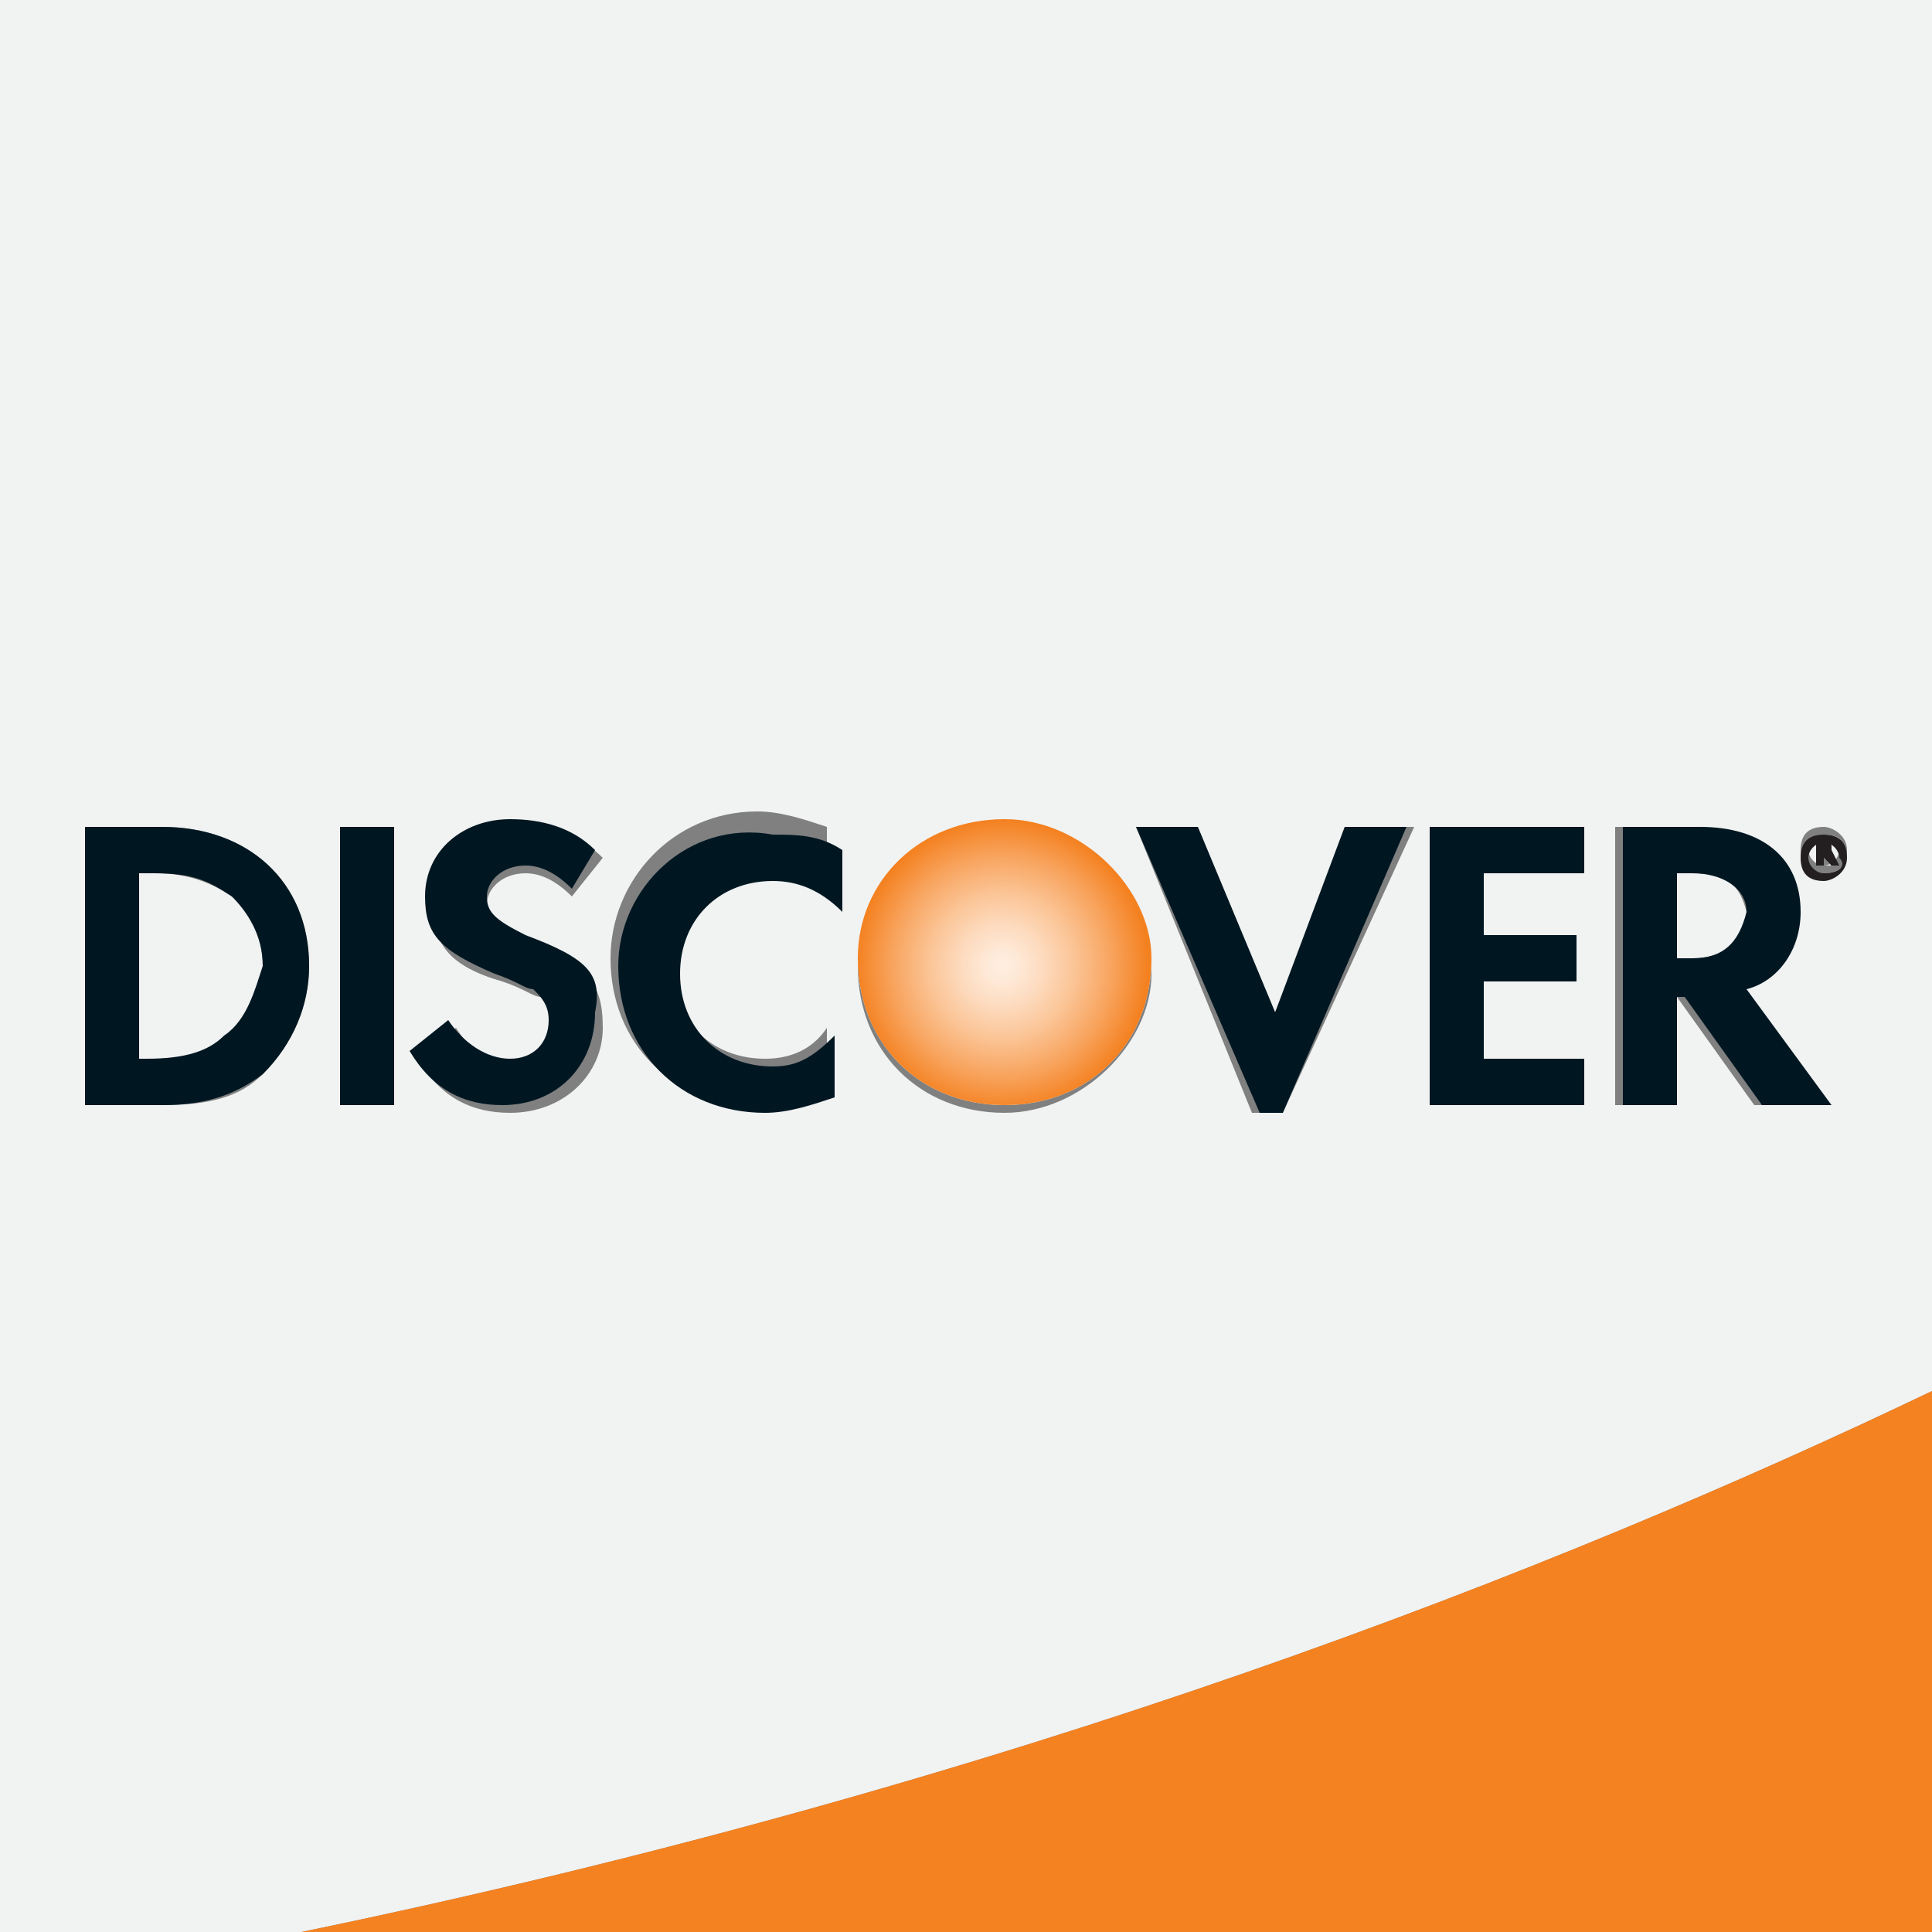 <?xml version="1.0" encoding="utf-8"?>
<!-- Generator: Adobe Illustrator 24.0.3, SVG Export Plug-In . SVG Version: 6.00 Build 0)  -->
<svg version="1.1" id="Calque_1" xmlns="http://www.w3.org/2000/svg" xmlns:xlink="http://www.w3.org/1999/xlink" x="0px" y="0px"
	 viewBox="0 0 25 25" style="enable-background:new 0 0 25 25;" xml:space="preserve">
<rect x="0" y="0" width="25" height="25" fill="#808080" stroke="none"/>
<style type="text/css">
	.st0{fill:#F1F2F2;}
	.st1{fill:#F58220;}
	.st2{fill:url(#SVGID_1_);}
	.st3{fill:#001722;}
	.st4{fill:#231F20;}
</style>
<g>
	<path class="st0" d="M2,11.3H1.8v2.4H2c0.5,0,0.7-0.1,1-0.3c0.2-0.2,0.4-0.6,0.4-0.9c0-0.3-0.1-0.7-0.4-0.9
		C2.7,11.4,2.4,11.3,2,11.3z"/>
	<path class="st0" d="M23.6,10.9L23.6,10.9L23.6,10.9C23.7,11,23.7,11,23.6,10.9C23.7,10.9,23.7,10.9,23.6,10.9L23.6,10.9z"/>
	<path class="st0" d="M21.9,11.3h-0.2v1.1h0.2c0.4,0,0.7-0.2,0.7-0.6C22.5,11.4,22.3,11.3,21.9,11.3z"/>
	<path class="st0" d="M25,0H0v25h3.9c9.2-1.9,16.3-4.7,21.1-7V0z M3.4,13.9c-0.3,0.3-0.7,0.4-1.3,0.4h-1v-3.6h1
		c1.1,0,1.9,0.7,1.9,1.8C4,13,3.8,13.5,3.4,13.9z M5.1,14.3H4.4v-3.6h0.7V14.3z M6.6,14.4c-0.5,0-0.9-0.2-1.2-0.7l0.5-0.4
		c0.2,0.3,0.4,0.5,0.8,0.5c0.3,0,0.5-0.2,0.5-0.5c0-0.2-0.1-0.3-0.2-0.4c-0.1,0-0.2-0.1-0.5-0.2c-0.7-0.2-0.9-0.5-0.9-1
		c0-0.6,0.5-1,1.1-1c0.4,0,0.8,0.1,1.1,0.4l-0.4,0.5c-0.2-0.2-0.4-0.3-0.6-0.3c-0.3,0-0.5,0.2-0.5,0.4c0,0.2,0.1,0.3,0.5,0.5
		c0.8,0.3,1,0.5,1,1.1C7.8,13.9,7.3,14.4,6.6,14.4z M10.8,11.7c-0.3-0.3-0.5-0.4-0.9-0.4c-0.7,0-1.2,0.5-1.2,1.2
		c0,0.7,0.5,1.2,1.2,1.2c0.3,0,0.6-0.1,0.8-0.4v0.8c-0.3,0.2-0.6,0.2-0.9,0.2c-1.1,0-1.9-0.8-1.9-1.9c0-1,0.8-1.9,1.9-1.9
		c0.3,0,0.6,0.1,0.9,0.2V11.7z M13,14.4c-1.1,0-1.9-0.8-1.9-1.9c0-1,0.9-1.8,1.9-1.8c1.1,0,1.9,0.8,1.9,1.9
		C14.9,13.5,14,14.4,13,14.4z M16.6,14.4h-0.4l-1.5-3.7h0.8l1,2.4l1-2.4h0.8L16.6,14.4z M20.5,11.3h-1.3v0.8h1.2v0.6h-1.2v1h1.3v0.6
		h-2v-3.6h2V11.3z M22.7,14.3l-1-1.4h-0.1v1.4h-0.7v-3.6h1c0.8,0,1.3,0.4,1.3,1.1c0,0.5-0.3,0.9-0.8,1l1.1,1.5H22.7z M23.6,11.3
		c-0.2,0-0.3-0.1-0.3-0.3c0-0.2,0.1-0.3,0.3-0.3c0.1,0,0.3,0.1,0.3,0.3S23.8,11.3,23.6,11.3z"/>
	<path class="st0" d="M23.6,10.8c-0.1,0-0.2,0.1-0.2,0.2c0,0.1,0.1,0.2,0.2,0.2c0.1,0,0.2-0.1,0.2-0.2
		C23.9,10.9,23.8,10.8,23.6,10.8z M23.7,11.2l-0.1-0.1L23.7,11.2h-0.2v-0.3h0.1c0.1,0,0.1,0,0.1,0.1c0,0,0,0.1-0.1,0.1L23.7,11.2
		L23.7,11.2z"/>
	<path class="st1" d="M3.9,25H25v-7C20.2,20.3,13.1,23.1,3.9,25z"/>
	<path class="st0" d="M13,10.6c-1.1,0-1.9,0.8-1.9,1.8c0,1.1,0.8,1.9,1.9,1.9c1.1,0,1.9-0.8,1.9-1.9C14.9,11.5,14,10.6,13,10.6z"/>
	
		<radialGradient id="SVGID_1_" cx="6.549" cy="-473.582" r="1.888" gradientTransform="matrix(1 0 0 1 6.416 486.083)" gradientUnits="userSpaceOnUse">
		<stop  offset="5.618000e-03" style="stop-color:#FFEEE0"/>
		<stop  offset="0.11" style="stop-color:#FEE9D7"/>
		<stop  offset="0.279" style="stop-color:#FDDBBF"/>
		<stop  offset="0.493" style="stop-color:#FBC597"/>
		<stop  offset="0.744" style="stop-color:#F8A560"/>
		<stop  offset="1" style="stop-color:#F48120"/>
	</radialGradient>
	<path class="st2" d="M13,10.6c-1.1,0-1.9,0.8-1.9,1.8c0,1.1,0.8,1.9,1.9,1.9c1.1,0,1.9-0.8,1.9-1.9C14.9,11.5,14,10.6,13,10.6z"/>
	<path class="st3" d="M2.1,10.7h-1v3.6h1c0.5,0,0.9-0.1,1.3-0.4C3.8,13.5,4,13,4,12.5C4,11.4,3.2,10.7,2.1,10.7z M2.9,13.4
		c-0.2,0.2-0.5,0.3-1,0.3H1.8v-2.4H2c0.5,0,0.7,0.1,1,0.3c0.2,0.2,0.4,0.5,0.4,0.9C3.3,12.8,3.2,13.2,2.9,13.4z"/>
	<rect x="4.4" y="10.7" class="st3" width="0.7" height="3.6"/>
	<path class="st3" d="M6.8,12.1c-0.4-0.2-0.5-0.3-0.5-0.5c0-0.2,0.2-0.4,0.5-0.4c0.2,0,0.4,0.1,0.6,0.3L7.7,11
		c-0.3-0.3-0.7-0.4-1.1-0.4c-0.6,0-1.1,0.4-1.1,1c0,0.5,0.2,0.7,0.9,1c0.3,0.1,0.4,0.2,0.5,0.2c0.1,0.1,0.2,0.2,0.2,0.4
		c0,0.3-0.2,0.5-0.5,0.5c-0.3,0-0.6-0.2-0.8-0.5l-0.5,0.4c0.3,0.5,0.7,0.7,1.2,0.7c0.7,0,1.2-0.5,1.2-1.2
		C7.8,12.6,7.6,12.4,6.8,12.1z"/>
	<path class="st3" d="M8,12.5c0,1.1,0.8,1.9,1.9,1.9c0.3,0,0.6-0.1,0.9-0.2v-0.8c-0.3,0.3-0.5,0.4-0.8,0.4c-0.7,0-1.2-0.5-1.2-1.2
		c0-0.7,0.5-1.2,1.2-1.2c0.3,0,0.6,0.1,0.9,0.4v-0.8c-0.3-0.2-0.6-0.2-0.9-0.2C8.9,10.6,8,11.5,8,12.5z"/>
	<polygon class="st3" points="16.5,13.1 15.5,10.7 14.7,10.7 16.3,14.4 16.6,14.4 18.2,10.7 17.4,10.7 	"/>
	<polygon class="st3" points="18.5,14.3 20.5,14.3 20.5,13.7 19.2,13.7 19.2,12.7 20.4,12.7 20.4,12.1 19.2,12.1 19.2,11.3 
		20.5,11.3 20.5,10.7 18.5,10.7 	"/>
	<path class="st3" d="M23.3,11.8c0-0.7-0.5-1.1-1.3-1.1h-1v3.6h0.7v-1.4h0.1l1,1.4h0.9l-1.1-1.5C23,12.7,23.3,12.3,23.3,11.8z
		 M21.9,12.4h-0.2v-1.1h0.2c0.4,0,0.7,0.2,0.7,0.5C22.5,12.2,22.3,12.4,21.9,12.4z"/>
	<path class="st4" d="M23.7,11c0-0.1,0-0.1-0.1-0.1h-0.1v0.3h0.1v-0.1l0.1,0.1h0.1L23.7,11C23.7,11,23.7,11,23.7,11z M23.6,11
		L23.6,11L23.6,11L23.6,11C23.7,10.9,23.7,10.9,23.6,11C23.7,11,23.7,11,23.6,11z"/>
	<path class="st4" d="M23.6,10.8c-0.2,0-0.3,0.1-0.3,0.3c0,0.2,0.1,0.3,0.3,0.3c0.1,0,0.3-0.1,0.3-0.3S23.8,10.8,23.6,10.8z
		 M23.6,11.3c-0.1,0-0.2-0.1-0.2-0.2c0-0.1,0.1-0.2,0.2-0.2c0.1,0,0.2,0.1,0.2,0.2C23.9,11.2,23.8,11.3,23.6,11.3z"/>
</g>
</svg>
